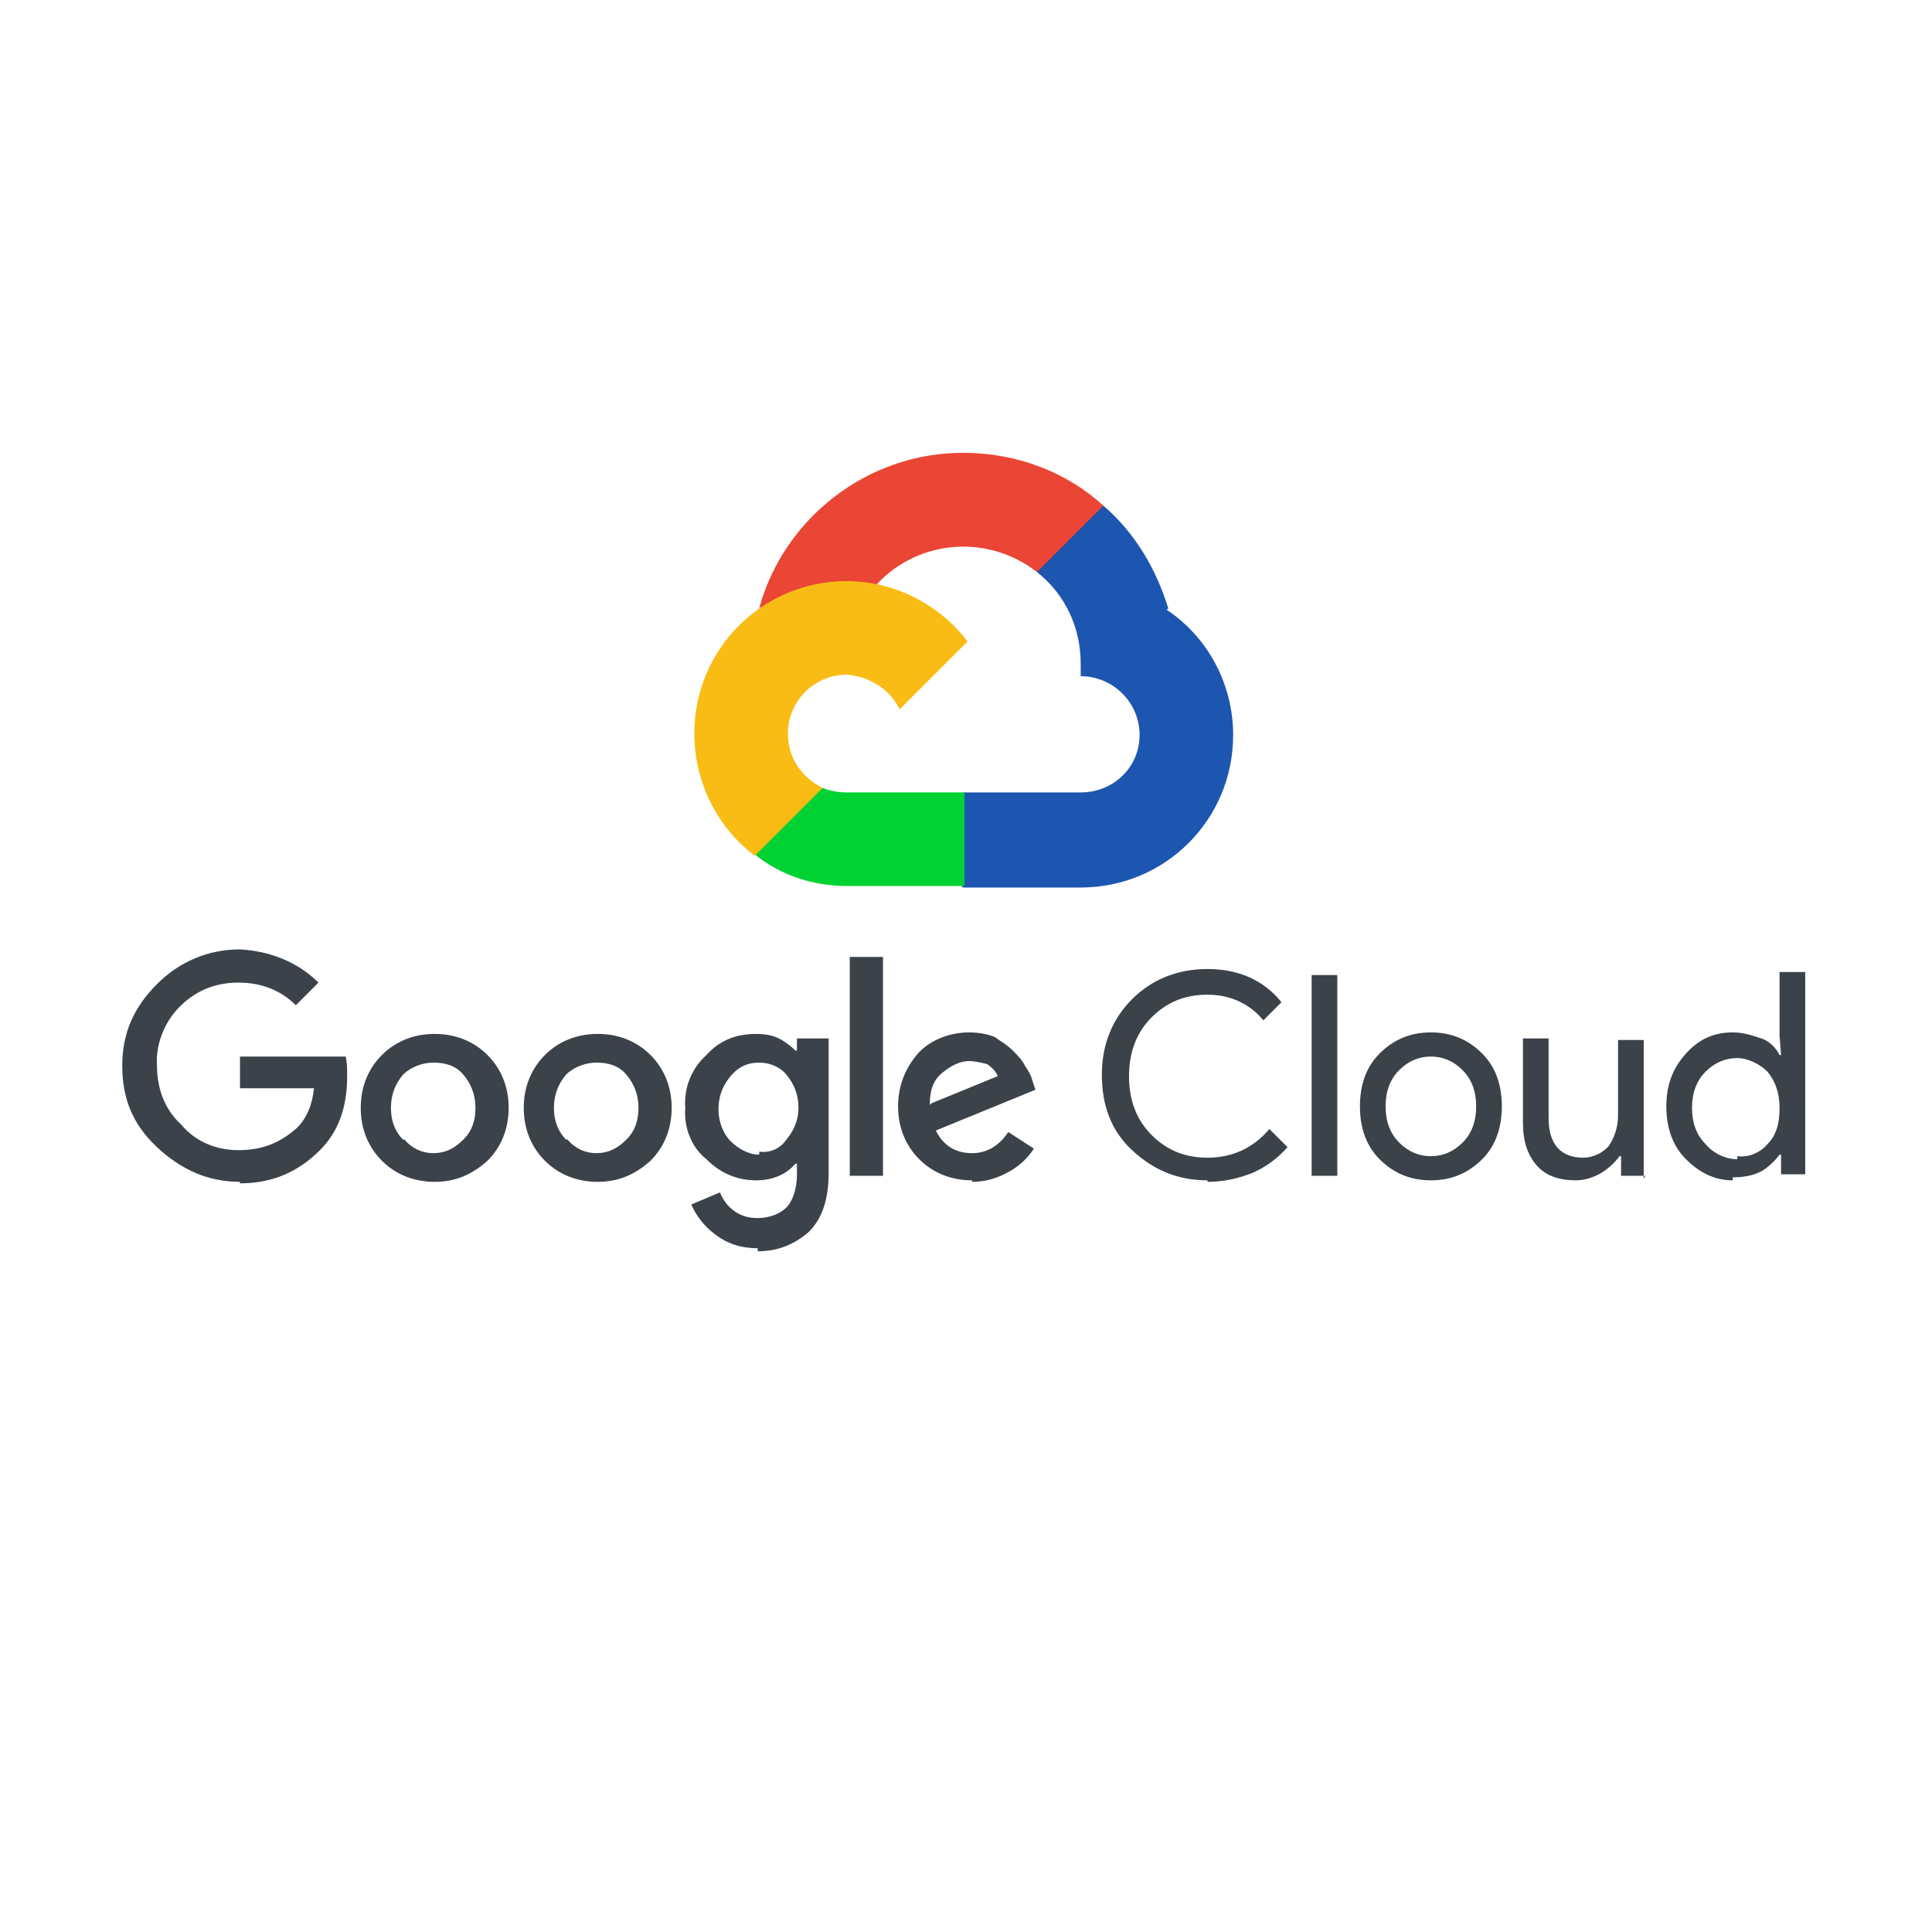<svg width="128" height="128" viewBox="0 0 128 128" fill="none" xmlns="http://www.w3.org/2000/svg">
<path d="M68.7 37.9H69.8L72.9 34.8L73.1 33.5C70.7 31.3 67.4 30 63.8 30C57.4 30 51.9 34.4 50.3 40.3C50.6 40.1 51.4 40.2 51.4 40.2L57.6 39.2C57.6 39.2 57.9 38.7 58.1 38.7C60.9 35.7 65.5 35.4 68.7 37.9Z" fill="#EA4535"/>
<path d="M77.4 40.3C76.6 37.7 75.2 35.3 73.1 33.5L68.7 37.9C70.6 39.4 71.6 41.6 71.6 44V44.8C73.7 44.8 75.5 46.5 75.5 48.7C75.5 50.8 73.8 52.5 71.6 52.5H63.8L63 53.3V58L63.8 58.8H71.6C77.2 58.8 81.7 54.3 81.7 48.7C81.7 45.3 80 42.2 77.3 40.4L77.4 40.3Z" fill="#1D56B0"/>
<path d="M56.1 58.7H63.9V52.5H56.1C55.5 52.5 55 52.4 54.5 52.2L53.4 52.5L50.3 55.6L50 56.6C51.7 58 53.9 58.7 56.1 58.7Z" fill="#00D234"/>
<path d="M56.1 38.5C50.5 38.5 46 43 46 48.6C46 51.8 47.5 54.8 50 56.7L54.5 52.2C53.1 51.5 52.2 50.2 52.2 48.6C52.2 46.5 53.9 44.7 56.1 44.7C57.6 44.8 59 45.7 59.6 47L64.1 42.5C62.3 40.1 59.3 38.5 56.1 38.5Z" fill="#F9BC15"/>
<path d="M15.9 78.3C13.8 78.3 12 77.5 10.4 76C8.8 74.5 8.1 72.8 8.1 70.6C8.1 68.4 8.9 66.7 10.4 65.2C11.9 63.7 13.8 62.9 15.9 62.9C17.8 63 19.7 63.7 21.1 65.1L19.6 66.6C18.6 65.6 17.3 65.1 15.8 65.1C14.3 65.1 13 65.6 11.9 66.7C10.9 67.7 10.3 69.2 10.4 70.6C10.4 72.1 10.9 73.5 12 74.5C13 75.7 14.4 76.2 15.8 76.2C17.4 76.2 18.6 75.7 19.7 74.7C20.3 74.1 20.7 73.2 20.8 72.1H15.9V70H22.9C23 70.4 23 70.8 23 71.3C23 73.4 22.4 75 21.2 76.2C19.8 77.6 18.1 78.4 15.9 78.4V78.3ZM32.3 76.9C31.3 77.8 30.2 78.3 28.8 78.3C27.4 78.3 26.2 77.8 25.3 76.9C24.4 76 23.9 74.8 23.9 73.4C23.9 72 24.4 70.8 25.3 69.9C26.2 69 27.4 68.5 28.8 68.5C30.2 68.5 31.4 69 32.3 69.9C33.2 70.8 33.7 72 33.7 73.4C33.7 74.8 33.2 76 32.3 76.9ZM26.8 75.5C27.3 76.1 28 76.4 28.7 76.4C29.5 76.4 30.1 76.1 30.7 75.5C31.3 74.9 31.5 74.2 31.5 73.4C31.5 72.5 31.2 71.8 30.7 71.2C30.2 70.6 29.5 70.4 28.7 70.4C28 70.4 27.2 70.7 26.7 71.2C26.2 71.8 25.9 72.5 25.9 73.4C25.9 74.3 26.2 75 26.7 75.5H26.8ZM43.1 76.9C42.1 77.8 41 78.3 39.6 78.3C38.2 78.3 37 77.8 36.1 76.9C35.2 76 34.7 74.8 34.7 73.4C34.7 72 35.2 70.8 36.1 69.9C37 69 38.2 68.5 39.6 68.5C41 68.5 42.2 69 43.1 69.9C44 70.8 44.5 72 44.5 73.4C44.5 74.8 44 76 43.1 76.9ZM37.6 75.5C38.1 76.1 38.8 76.4 39.5 76.4C40.3 76.4 40.9 76.1 41.5 75.5C42.1 74.9 42.3 74.2 42.3 73.4C42.3 72.5 42 71.8 41.5 71.2C41 70.6 40.3 70.4 39.5 70.4C38.8 70.4 38 70.7 37.5 71.2C37 71.8 36.7 72.5 36.7 73.4C36.7 74.3 37 75 37.5 75.5H37.6ZM50.2 82.7C49.1 82.7 48.2 82.4 47.4 81.8C46.6 81.2 46.1 80.5 45.8 79.8L47.7 79C47.9 79.5 48.2 79.9 48.6 80.2C49 80.5 49.5 80.7 50.2 80.7C51 80.7 51.7 80.4 52.1 80C52.5 79.6 52.8 78.8 52.8 77.8V77.1H52.7C52.1 77.8 51.2 78.2 50.1 78.2C48.8 78.2 47.7 77.7 46.8 76.8C45.8 76 45.3 74.7 45.4 73.4C45.3 72.1 45.8 70.8 46.8 69.9C47.7 68.9 48.8 68.5 50.1 68.5C50.7 68.5 51.2 68.6 51.6 68.8C52 69 52.4 69.3 52.7 69.6H52.8V68.8H54.9V77.7C54.9 79.4 54.5 80.7 53.6 81.6C52.7 82.4 51.6 82.9 50.2 82.9V82.7ZM50.3 76.3C51 76.4 51.7 76.1 52.1 75.5C52.6 74.9 52.9 74.2 52.9 73.4C52.9 72.5 52.6 71.8 52.1 71.2C51.7 70.7 51 70.4 50.3 70.4C49.5 70.4 48.9 70.7 48.4 71.3C47.9 71.9 47.6 72.6 47.6 73.5C47.6 74.3 47.9 75.1 48.4 75.6C48.9 76.1 49.6 76.5 50.3 76.5V76.3ZM58.5 63.4V77.9H56.3V63.4H58.5ZM64.4 78.2C63 78.2 61.8 77.7 60.9 76.8C60 75.9 59.5 74.7 59.5 73.3C59.5 71.9 60 70.7 60.9 69.7C61.7 68.9 62.9 68.4 64.2 68.4C64.8 68.4 65.4 68.5 65.9 68.7C66.3 69 66.7 69.2 67.1 69.6C67.4 69.9 67.7 70.2 67.9 70.6C68.1 70.9 68.3 71.2 68.4 71.6L68.6 72.2L62 74.9C62.5 75.9 63.3 76.4 64.4 76.4C65.4 76.4 66.2 75.9 66.8 75L68.5 76.1C68.1 76.7 67.6 77.2 66.9 77.6C66.2 78 65.4 78.3 64.4 78.3V78.2ZM61.7 73.1L66.1 71.3C66 71 65.7 70.7 65.4 70.5C65 70.4 64.6 70.3 64.2 70.3C63.6 70.3 63 70.6 62.4 71.1C61.8 71.6 61.6 72.3 61.6 73.2L61.7 73.1ZM80 78.2C78 78.2 76.4 77.5 75 76.2C73.6 74.9 73 73.2 73 71.2C73 69.2 73.7 67.5 75 66.2C76.3 64.9 78 64.2 80 64.2C82 64.2 83.7 64.9 84.9 66.4L83.7 67.6C82.8 66.5 81.5 65.9 80 65.9C78.5 65.9 77.3 66.4 76.3 67.4C75.3 68.4 74.8 69.7 74.8 71.3C74.8 72.9 75.3 74.2 76.3 75.2C77.3 76.2 78.5 76.7 80 76.7C81.6 76.7 83 76.1 84.1 74.8L85.3 76C84.7 76.7 83.9 77.3 83 77.7C82 78.1 81 78.3 80 78.3V78.2ZM88.6 77.9H86.9V64.6H88.6V77.9ZM91.4 69.8C92.3 68.9 93.4 68.4 94.8 68.4C96.2 68.4 97.3 68.9 98.2 69.8C99.1 70.7 99.5 71.9 99.5 73.3C99.5 74.7 99.1 75.9 98.2 76.8C97.3 77.7 96.2 78.2 94.8 78.2C93.4 78.2 92.3 77.7 91.4 76.8C90.5 75.9 90.1 74.7 90.1 73.3C90.1 71.9 90.5 70.7 91.4 69.8ZM92.7 75.7C93.3 76.3 94 76.6 94.8 76.6C95.6 76.6 96.3 76.3 96.9 75.7C97.5 75.1 97.8 74.3 97.8 73.3C97.8 72.3 97.5 71.5 96.9 70.9C96.3 70.3 95.6 70 94.8 70C94 70 93.3 70.3 92.7 70.9C92.1 71.5 91.8 72.3 91.8 73.3C91.8 74.3 92.1 75.1 92.7 75.7ZM109 77.9H107.4V76.6H107.3C107 77 106.6 77.4 106.1 77.7C105.6 78 105 78.2 104.4 78.2C103.3 78.2 102.4 77.9 101.8 77.2C101.2 76.5 100.9 75.6 100.9 74.4V68.8H102.6V74.1C102.6 75.8 103.4 76.7 104.9 76.7C105.5 76.7 106.2 76.4 106.6 75.9C107 75.3 107.2 74.6 107.2 73.9V68.9H108.9V78.1L109 77.9ZM114.8 78.2C113.6 78.2 112.6 77.7 111.7 76.8C110.8 75.9 110.4 74.7 110.4 73.3C110.4 71.9 110.8 70.8 111.7 69.8C112.6 68.8 113.6 68.4 114.8 68.4C115.5 68.4 116.1 68.6 116.7 68.8C117.3 69 117.7 69.5 117.9 69.9H118L117.9 68.6V64.4H119.6V77.8H118V76.5H117.9C117.6 76.9 117.2 77.3 116.7 77.6C116.1 77.9 115.5 78 114.8 78V78.2ZM115.1 76.6C115.8 76.7 116.6 76.4 117.1 75.8C117.7 75.2 117.9 74.4 117.9 73.4C117.9 72.4 117.6 71.6 117.1 71C116.6 70.5 115.8 70.1 115.1 70.1C114.3 70.1 113.6 70.4 113 71C112.4 71.6 112.1 72.4 112.1 73.4C112.1 74.4 112.4 75.2 113 75.8C113.5 76.4 114.3 76.8 115.1 76.8V76.6Z" fill="#3B424A"/>
</svg>
